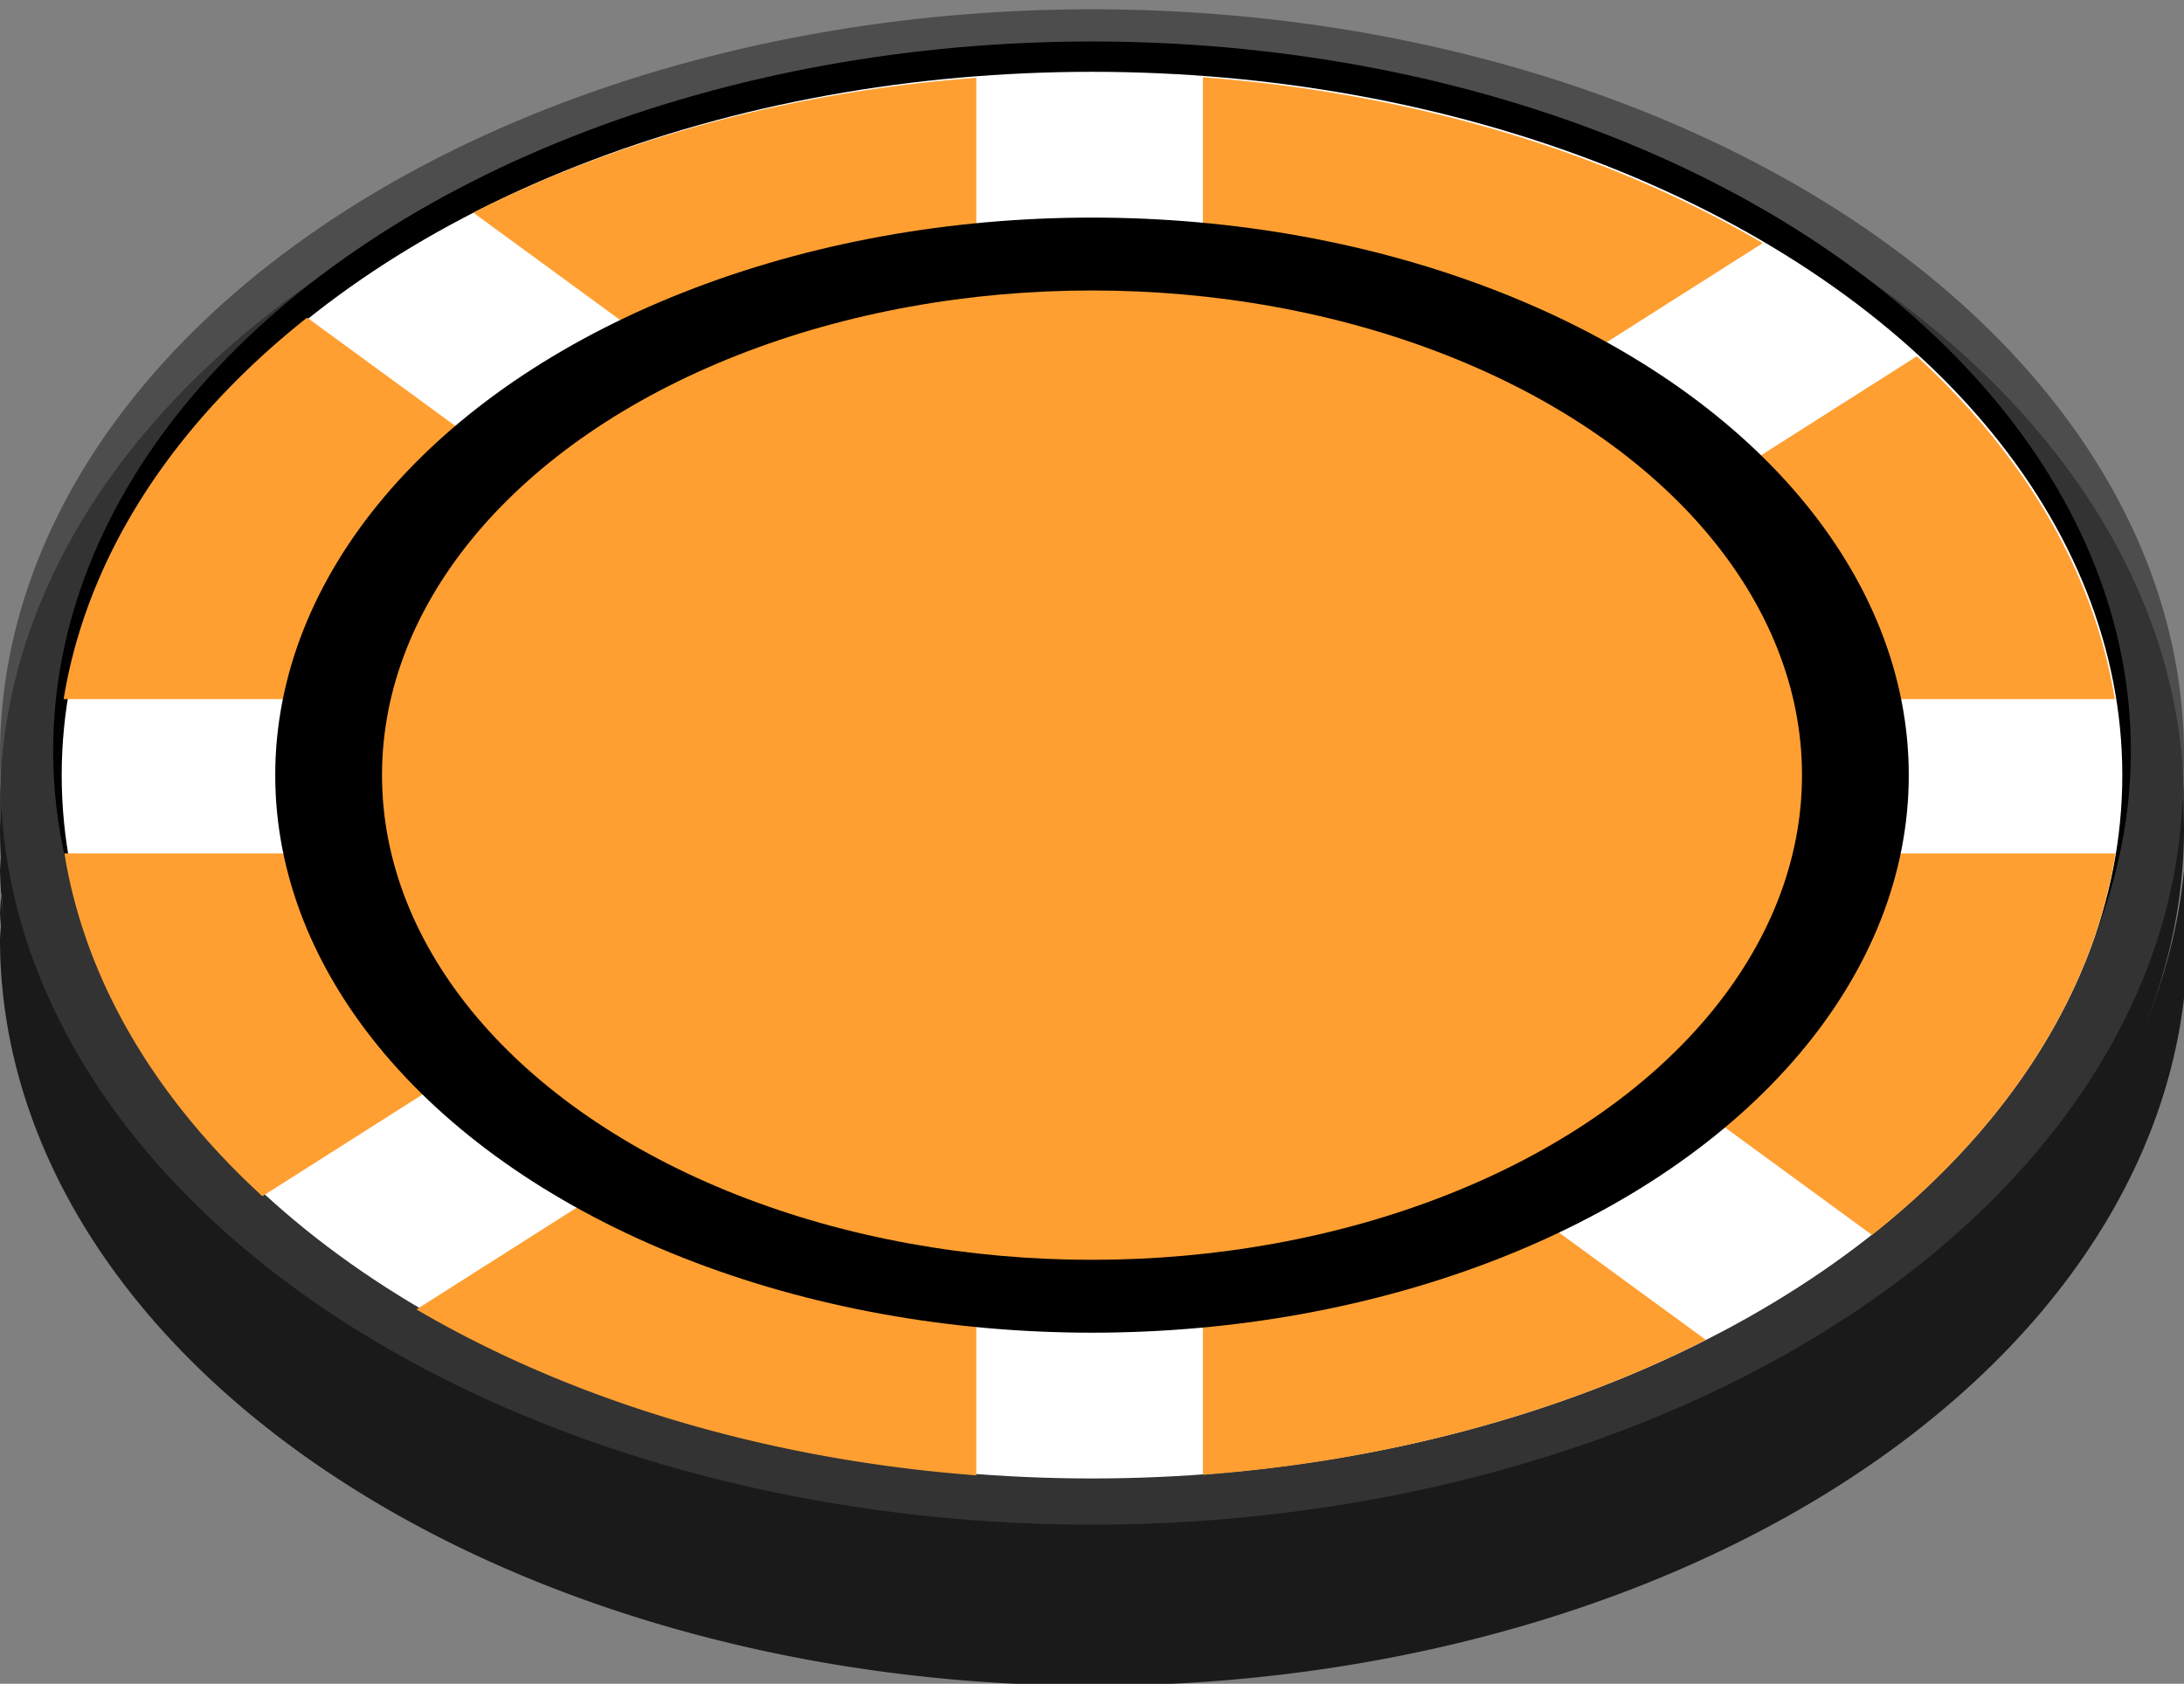 <?xml version="1.0" encoding="UTF-8" standalone="no"?>
<!-- Created with Inkscape (http://www.inkscape.org/) -->

<svg
   xmlns:dc="http://purl.org/dc/elements/1.1/"
   xmlns:cc="http://creativecommons.org/ns#"
   xmlns:rdf="http://www.w3.org/1999/02/22-rdf-syntax-ns#"
   xmlns:svg="http://www.w3.org/2000/svg"
   xmlns="http://www.w3.org/2000/svg"
   xmlns:sodipodi="http://sodipodi.sourceforge.net/DTD/sodipodi-0.dtd"
   xmlns:inkscape="http://www.inkscape.org/namespaces/inkscape"
   width="1019.569"
   height="786.177"
   viewBox="0 0 269.761 208.009"
   version="1.1"
   id="svg8"
   inkscape:version="0.92.4 (5da689c313, 2019-01-14)"
   sodipodi:docname="chip50.svg">
  <rect x="0" y="0" width="269.761" height="208.009" fill="#808080" stroke="none"/>
  <defs
     id="defs2" />
  <sodipodi:namedview
     id="base"
     pagecolor="#ffffff"
     bordercolor="#666666"
     borderopacity="1.0"
     inkscape:pageopacity="0.0"
     inkscape:pageshadow="2"
     inkscape:zoom="0.43634869"
     inkscape:cx="-919.01477"
     inkscape:cy="-22.57683"
     inkscape:document-units="mm"
     inkscape:current-layer="layer1"
     showgrid="false"
     units="px"
     inkscape:window-width="3840"
     inkscape:window-height="2035"
     inkscape:window-x="3827"
     inkscape:window-y="809"
     inkscape:window-maximized="1"
     fit-margin-top="0"
     fit-margin-left="0"
     fit-margin-right="0"
     fit-margin-bottom="0" />
  <g
     inkscape:label="Layer 1"
     inkscape:groupmode="layer"
     id="layer1"
     transform="translate(-46.17,-33.922)">
    <ellipse
       style="opacity:1;vector-effect:none;fill:#4d4d4d;fill-opacity:1;fill-rule:evenodd;stroke:none;stroke-width:0.925;stroke-linecap:butt;stroke-linejoin:bevel;stroke-miterlimit:4;stroke-dasharray:none;stroke-dashoffset:0;stroke-opacity:1;paint-order:markers stroke fill"
       id="path4531-1"
       cx="181.051"
       cy="127.159"
       rx="134.88"
       ry="92.091" />
    <ellipse
       style="opacity:1;vector-effect:none;fill:#333333;fill-opacity:1;fill-rule:evenodd;stroke:none;stroke-width:0.925;stroke-linecap:butt;stroke-linejoin:bevel;stroke-miterlimit:4;stroke-dasharray:none;stroke-dashoffset:0;stroke-opacity:1;paint-order:markers stroke fill"
       id="path4531-1-0"
       cx="181.051"
       cy="133.213"
       rx="134.88"
       ry="92.091" />
    <ellipse
       style="opacity:1;vector-effect:none;fill:#000000;fill-opacity:1;fill-rule:evenodd;stroke:none;stroke-width:0.88;stroke-linecap:butt;stroke-linejoin:bevel;stroke-miterlimit:4;stroke-dasharray:none;stroke-dashoffset:0;stroke-opacity:1;paint-order:markers stroke fill"
       id="path4531-8"
       cx="181.051"
       cy="126.655"
       rx="128.316"
       ry="87.609" />
    <ellipse
       style="opacity:1;vector-effect:none;fill:#ffffff;fill-opacity:1;fill-rule:evenodd;stroke:none;stroke-width:0.872;stroke-linecap:butt;stroke-linejoin:bevel;stroke-miterlimit:4;stroke-dasharray:none;stroke-dashoffset:0;stroke-opacity:1;paint-order:markers stroke fill"
       id="path4531"
       cx="181.051"
       cy="129.682"
       rx="127.26"
       ry="86.888" />
    <path
       style="opacity:1;vector-effect:none;fill:#1a1a1a;fill-opacity:1;fill-rule:evenodd;stroke:none;stroke-width:0.925;stroke-linecap:butt;stroke-linejoin:bevel;stroke-miterlimit:4;stroke-dasharray:none;stroke-dashoffset:0;stroke-opacity:1;paint-order:markers stroke fill"
       d="M 315.747,132.695 A 134.88,92.091 0 0 1 181.051,222.277 134.88,92.091 0 0 1 46.354,133.732 134.88,92.091 0 0 0 46.17,136.24 134.88,92.091 0 0 0 181.051,228.331 134.88,92.091 0 0 0 315.931,136.24 a 134.88,92.091 0 0 0 -0.184,-3.546 z"
       id="path4531-1-07"
       inkscape:connector-curvature="0" />
    <path
       style="opacity:1;vector-effect:none;fill:#1a1a1a;fill-opacity:1;fill-rule:evenodd;stroke:none;stroke-width:3.495;stroke-linecap:butt;stroke-linejoin:bevel;stroke-miterlimit:4;stroke-dasharray:none;stroke-dashoffset:0;stroke-opacity:1;paint-order:markers stroke fill"
       d="M 1018.873,392.383 A 509.784,348.06 0 0 1 509.785,730.963 509.784,348.06 0 0 1 0.695,396.303 509.784,348.06 0 0 0 0,405.783 509.784,348.06 0 0 0 1.582,427.357 509.784,348.06 0 0 1 0.695,416.303 509.784,348.06 0 0 0 0,425.783 509.784,348.06 0 0 0 0.439,431.785 509.784,348.06 0 0 0 0,437.783 509.784,348.06 0 0 0 509.785,785.844 509.784,348.06 0 0 0 1019.568,437.783 a 509.784,348.06 0 0 0 -0.311,-6 509.784,348.06 0 0 0 0.311,-6 509.784,348.06 0 0 0 -0.52,-10 509.784,348.06 0 0 0 0.52,-10 509.784,348.06 0 0 0 -0.695,-13.4 z"
       transform="matrix(0.265,0,0,0.265,46.17,33.922)"
       id="path4531-1-07-5"
       inkscape:connector-curvature="0" />
    <path
       style="opacity:1;vector-effect:none;fill:#ff9f32;fill-opacity:1;fill-rule:evenodd;stroke:none;stroke-width:1.378;stroke-linecap:butt;stroke-linejoin:bevel;stroke-miterlimit:4;stroke-dasharray:none;stroke-dashoffset:0;stroke-opacity:0.675;paint-order:markers stroke fill"
       d="m 194.746,43.463 v 20.905 a 97.214,66.251 0 0 1 46.715,13.846 L 263.898,63.958 A 127.549,86.925 0 0 0 194.746,43.463 Z m -27.985,0.065 A 127.549,86.925 0 0 0 104.628,60.193 l 20.846,15.238 A 97.214,66.251 0 0 1 166.761,64.418 Z M 84.107,73.16 A 127.549,86.925 0 0 0 54.032,120.287 h 30.675 A 97.214,66.251 0 0 1 105.025,88.451 Z m 198.819,4.783 -22.36,14.207 a 97.214,66.251 0 0 1 16.16,28.137 h 30.653 A 127.549,86.925 0 0 0 282.926,77.944 Z M 54.127,139.359 a 127.549,86.925 0 0 0 24.453,42.343 L 100.941,167.496 A 97.214,66.251 0 0 1 84.781,139.359 Z m 222.672,0 a 97.214,66.251 0 0 1 -20.317,31.836 l 20.918,15.291 a 127.549,86.925 0 0 0 30.075,-47.127 z m -156.753,42.073 -22.437,14.256 a 127.549,86.925 0 0 0 69.152,20.496 v -20.905 a 97.214,66.251 0 0 1 -46.715,-13.846 z m 115.986,2.783 a 97.214,66.251 0 0 1 -41.286,11.013 v 20.89 a 127.549,86.925 0 0 0 62.132,-16.665 z"
       id="path876-7"
       inkscape:connector-curvature="0" />
    <ellipse
       style="opacity:1;vector-effect:none;fill:#000000;fill-opacity:1;fill-rule:evenodd;stroke:none;stroke-width:0.692;stroke-linecap:butt;stroke-linejoin:bevel;stroke-miterlimit:4;stroke-dasharray:none;stroke-dashoffset:0;stroke-opacity:1;paint-order:markers stroke fill"
       id="path4531-80"
       cx="181.051"
       cy="129.682"
       rx="100.885"
       ry="68.88" />
    <ellipse
       style="opacity:1;vector-effect:none;fill:#ff9f32;fill-opacity:1;fill-rule:evenodd;stroke:none;stroke-width:0.601;stroke-linecap:butt;stroke-linejoin:bevel;stroke-miterlimit:4;stroke-dasharray:none;stroke-dashoffset:0;stroke-opacity:1;paint-order:markers stroke fill"
       id="path4531-80-6"
       cx="181.051"
       cy="129.682"
       rx="87.697"
       ry="59.876" />
  </g>
</svg>
